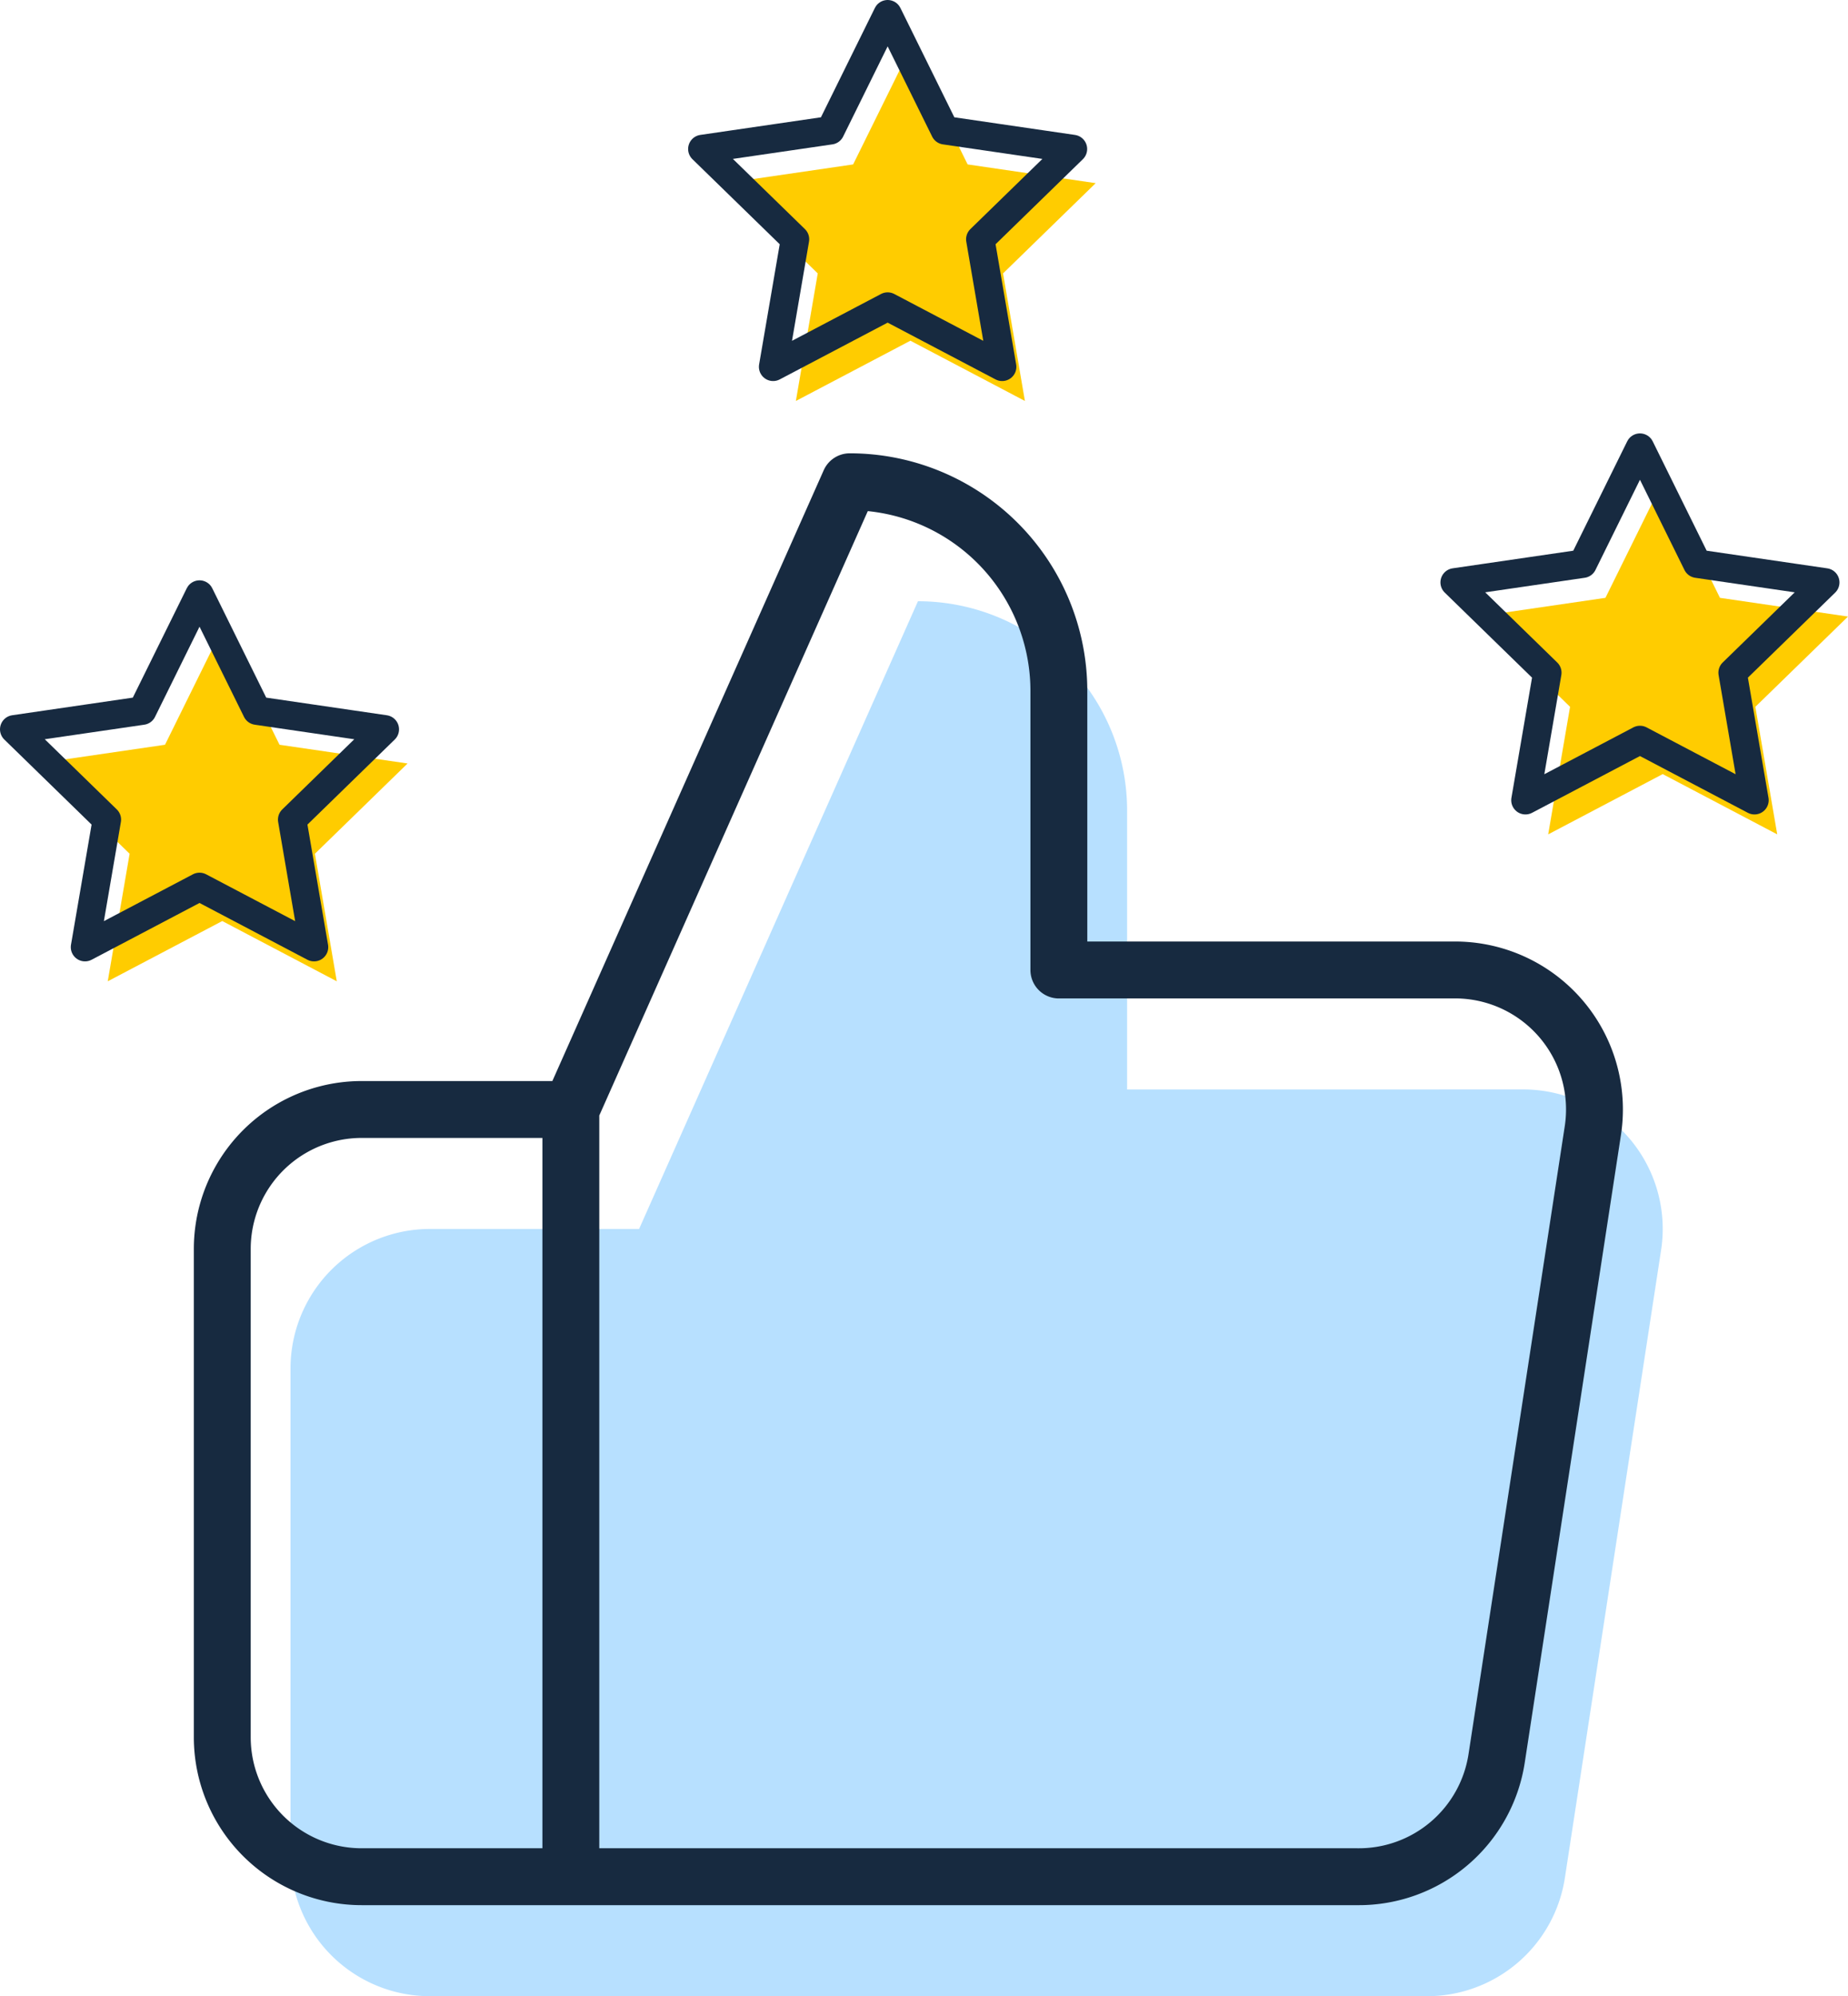 <svg xmlns="http://www.w3.org/2000/svg" width="324.953" height="350.855" viewBox="0 0 324.953 350.855">
  <g id="Group_2601" data-name="Group 2601" transform="translate(-794.273 -353.506)">
    <g id="Group_2598" data-name="Group 2598" transform="translate(-6)">
      <g id="Group_2596" data-name="Group 2596" transform="translate(488.683 22.823)">
        <path id="Icon_feather-thumbs-up" data-name="Icon feather-thumbs-up" d="M150.107,88.812V39.777A36.777,36.777,0,0,0,113.33,3L64.294,113.33V248.178h138.28a24.518,24.518,0,0,0,24.518-20.84l16.917-110.33a24.518,24.518,0,0,0-24.518-28.2ZM64.294,248.178H27.518A24.518,24.518,0,0,1,3,223.66V137.848A24.518,24.518,0,0,1,27.518,113.33H64.294" transform="translate(359.674 433.358)" fill="#b7e0ff"/>
      </g>
      <g id="Group_2597" data-name="Group 2597" transform="translate(476.683 1.823)">
        <path id="Icon_feather-thumbs-up-2" data-name="Icon feather-thumbs-up" d="M150.107,88.812V39.777A36.777,36.777,0,0,0,113.33,3L64.294,113.33V248.178h138.28a24.518,24.518,0,0,0,24.518-20.84l16.917-110.33a24.518,24.518,0,0,0-24.518-28.2ZM64.294,248.178H27.518A24.518,24.518,0,0,1,3,223.66V137.848A24.518,24.518,0,0,1,27.518,113.33H64.294" transform="translate(359.674 433.358)" fill="none" stroke="#172a40" stroke-linecap="round" stroke-linejoin="round" stroke-width="10"/>
      </g>
    </g>
    <g id="Group_2599" data-name="Group 2599">
      <path id="Icon_feather-star" data-name="Icon feather-star" d="M35.583,3,45.651,23.4l22.515,3.291L51.875,42.556l3.845,22.417L35.583,54.383,15.447,64.973l3.845-22.417L3,26.688,25.515,23.4Z" transform="translate(1051.061 435.182)" fill="#fc0"/>
      <path id="Icon_feather-star-2" data-name="Icon feather-star" d="M35.583,3,45.651,23.4l22.515,3.291L51.875,42.556l3.845,22.417L35.583,54.383,15.447,64.973l3.845-22.417L3,26.688,25.515,23.4Z" transform="translate(797.773 461.006)" fill="#fc0"/>
      <path id="Icon_feather-star-3" data-name="Icon feather-star" d="M35.583,3,45.651,23.4l22.515,3.291L51.875,42.556l3.845,22.417L35.583,54.383,15.447,64.973l3.845-22.417L3,26.688,25.515,23.4Z" transform="translate(918.773 359.006)" fill="#fc0"/>
    </g>
    <g id="Group_2600" data-name="Group 2600" transform="translate(-4 -6)">
      <path id="Icon_feather-star-4" data-name="Icon feather-star" d="M35.583,3,45.651,23.4l22.515,3.291L51.875,42.556l3.845,22.417L35.583,54.383,15.447,64.973l3.845-22.417L3,26.688,25.515,23.4Z" transform="translate(1051.061 435.182)" fill="none" stroke="#172a40" stroke-linecap="round" stroke-linejoin="round" stroke-width="5"/>
      <path id="Icon_feather-star-5" data-name="Icon feather-star" d="M35.583,3,45.651,23.4l22.515,3.291L51.875,42.556l3.845,22.417L35.583,54.383,15.447,64.973l3.845-22.417L3,26.688,25.515,23.4Z" transform="translate(797.773 461.006)" fill="none" stroke="#172a40" stroke-linecap="round" stroke-linejoin="round" stroke-width="5"/>
      <path id="Icon_feather-star-6" data-name="Icon feather-star" d="M35.583,3,45.651,23.4l22.515,3.291L51.875,42.556l3.845,22.417L35.583,54.383,15.447,64.973l3.845-22.417L3,26.688,25.515,23.4Z" transform="translate(918.773 359.006)" fill="none" stroke="#172a40" stroke-linecap="round" stroke-linejoin="round" stroke-width="5"/>
    </g>
  </g>
</svg>
